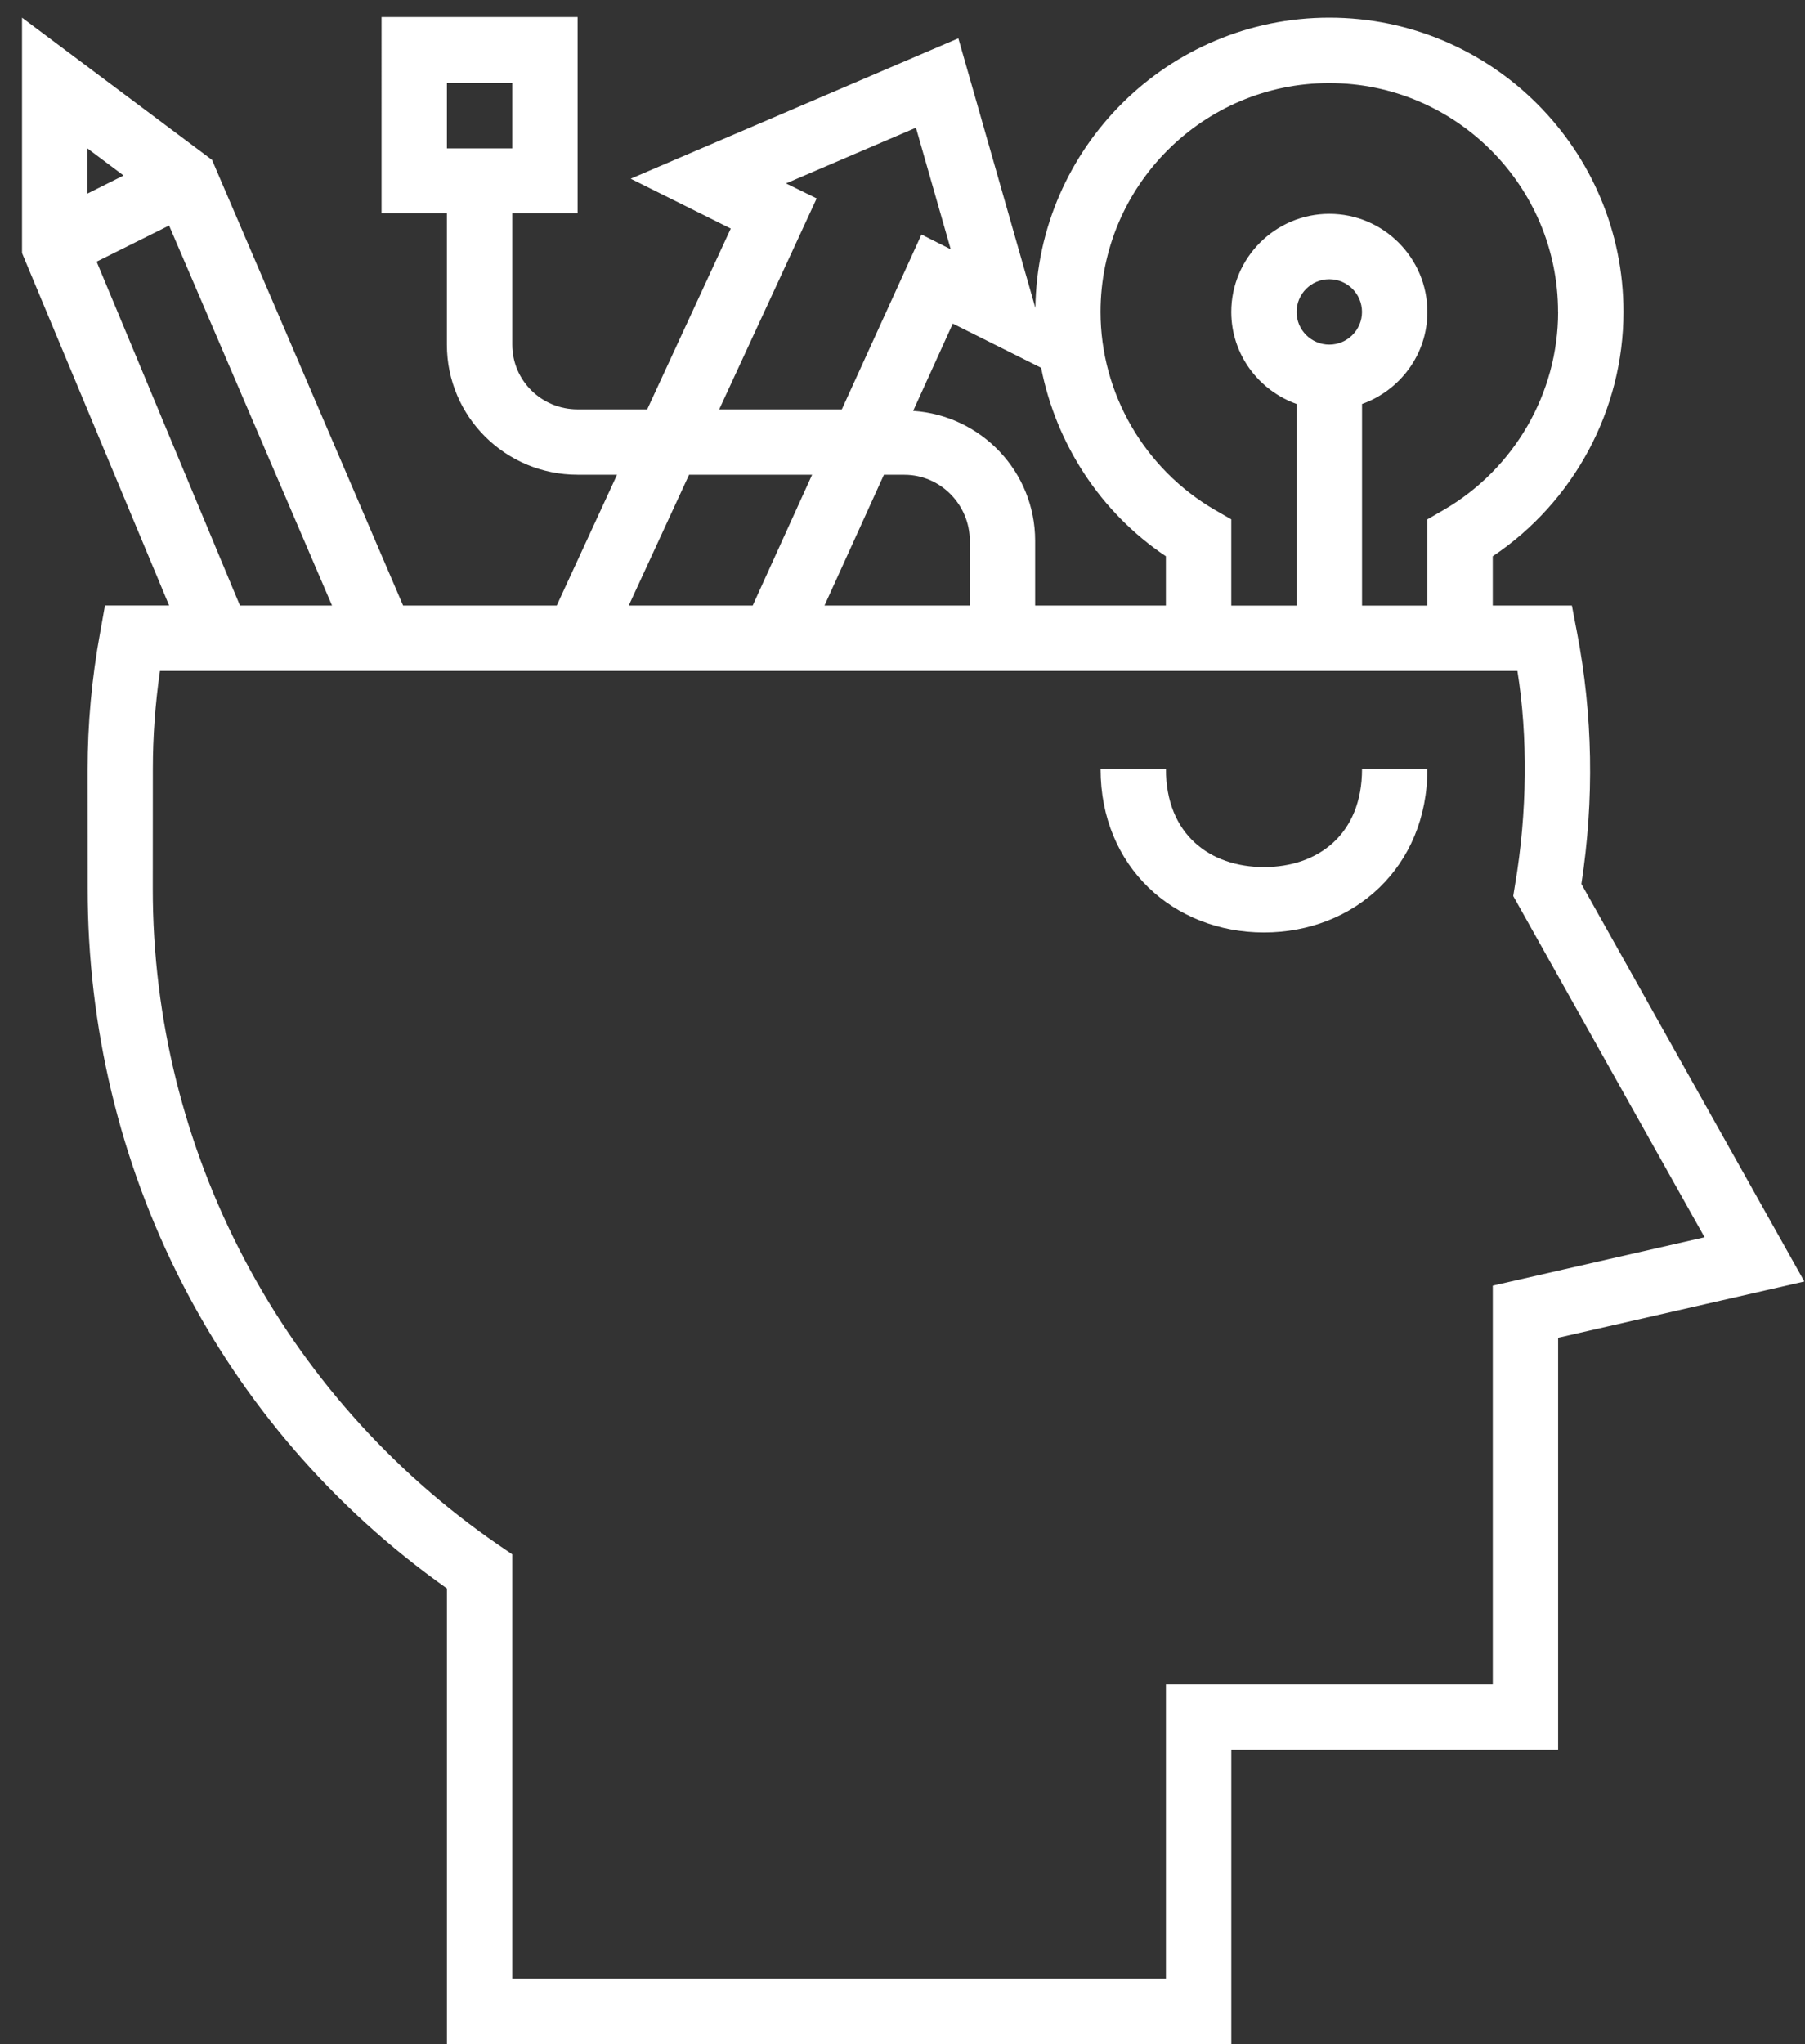 <svg viewBox="0 0 53 60" xmlns="http://www.w3.org/2000/svg">
  <rect x="0" y="0" width="53" height="60" fill="#333333" stroke="none"/>
  <g fill="#FFF">
    <path d="M.647.518L6.226 4.694l5.61 13.08h4.511l1.771-3.839h-1.157c-2.117 0-3.839-1.703-3.839-3.82V6.258h-1.919V.5h5.758v5.758h-1.919v3.857c0 1.058.861 1.901 1.919 1.901h2.043l2.453-5.307-2.938-1.464 9.621-4.121 2.262 7.916c.061-4.71 3.907-8.522 8.631-8.522 4.763 0 8.637 3.874 8.637 8.637 0 2.878-1.458 5.577-3.839 7.173v1.446h2.324l.15.787c.466 2.419.51 4.906.129 7.385l6.547 11.669-7.23 1.651v12.094h-9.596v8.637H13.123v-13.373C6.405 41.873 2.569 34.232 2.574 26.081l-.002-3.501c0-1.32.122-2.675.368-4.011l.142-.796h1.884L.647 7.428V.518zm14.395 3.839V2.437H13.123v1.919h1.919zm3.419 13.417h3.64l1.745-3.839h-3.613l-1.771 3.839zm8.433-14.025L23.08 5.383l.9.441-2.862 6.192h3.6l2.339-5.133.859.434-1.021-3.568zm-2.685 14.025h4.267v-1.901c0-1.058-.861-1.937-1.919-1.937H25.954v-0l-1.745 3.839zm3.768-8.275l-1.164 2.561c1.996.134 3.582 1.783 3.582 3.813v1.901h3.839v-1.446c-1.92-1.287-3.223-3.295-3.663-5.532l-2.594-1.297zm17.772-.343c0-3.703-3.014-6.717-6.717-6.717-3.703 0-6.717 3.014-6.717 6.717 0 2.384 1.288 4.611 3.36 5.812l.479.276v2.531h1.919v-5.917c-1.114-.397-1.919-1.453-1.919-2.702 0-1.587 1.292-2.879 2.879-2.879 1.587 0 2.879 1.292 2.879 2.879 0 1.249-.805 2.305-1.919 2.702v5.917h1.919v-2.531l.479-.277c2.072-1.2 3.36-3.427 3.36-5.811zm-6.717.96c.53 0 .96-.431.96-.96 0-.53-.43-.96-.96-.96s-.96.43-.96.96c0 .53.43.96.96.96zM4.697 19.693c-.139.959-.209 1.933-.209 2.879l-.002 3.508c-.006 7.688 3.788 14.887 10.134 19.256l.422.288V58.078h19.193v-8.637h9.597V37.736l6.219-1.419-5.618-10.016.055-.343c.357-2.1.377-4.346.067-6.265H4.697zm2.348-1.919H9.749L4.965 6.62 2.837 7.68 7.045 17.773zM2.567 5.682l1.061-.531-1.061-.795v1.325z"/>
    <path d="M37.114 25.451c1.587 0 2.879-.96 2.879-2.879h1.919c0 2.879-2.152 4.798-4.798 4.798s-4.798-1.919-4.798-4.798h1.919c0 1.919 1.292 2.879 2.879 2.879z"/>
  </g>
</svg>
